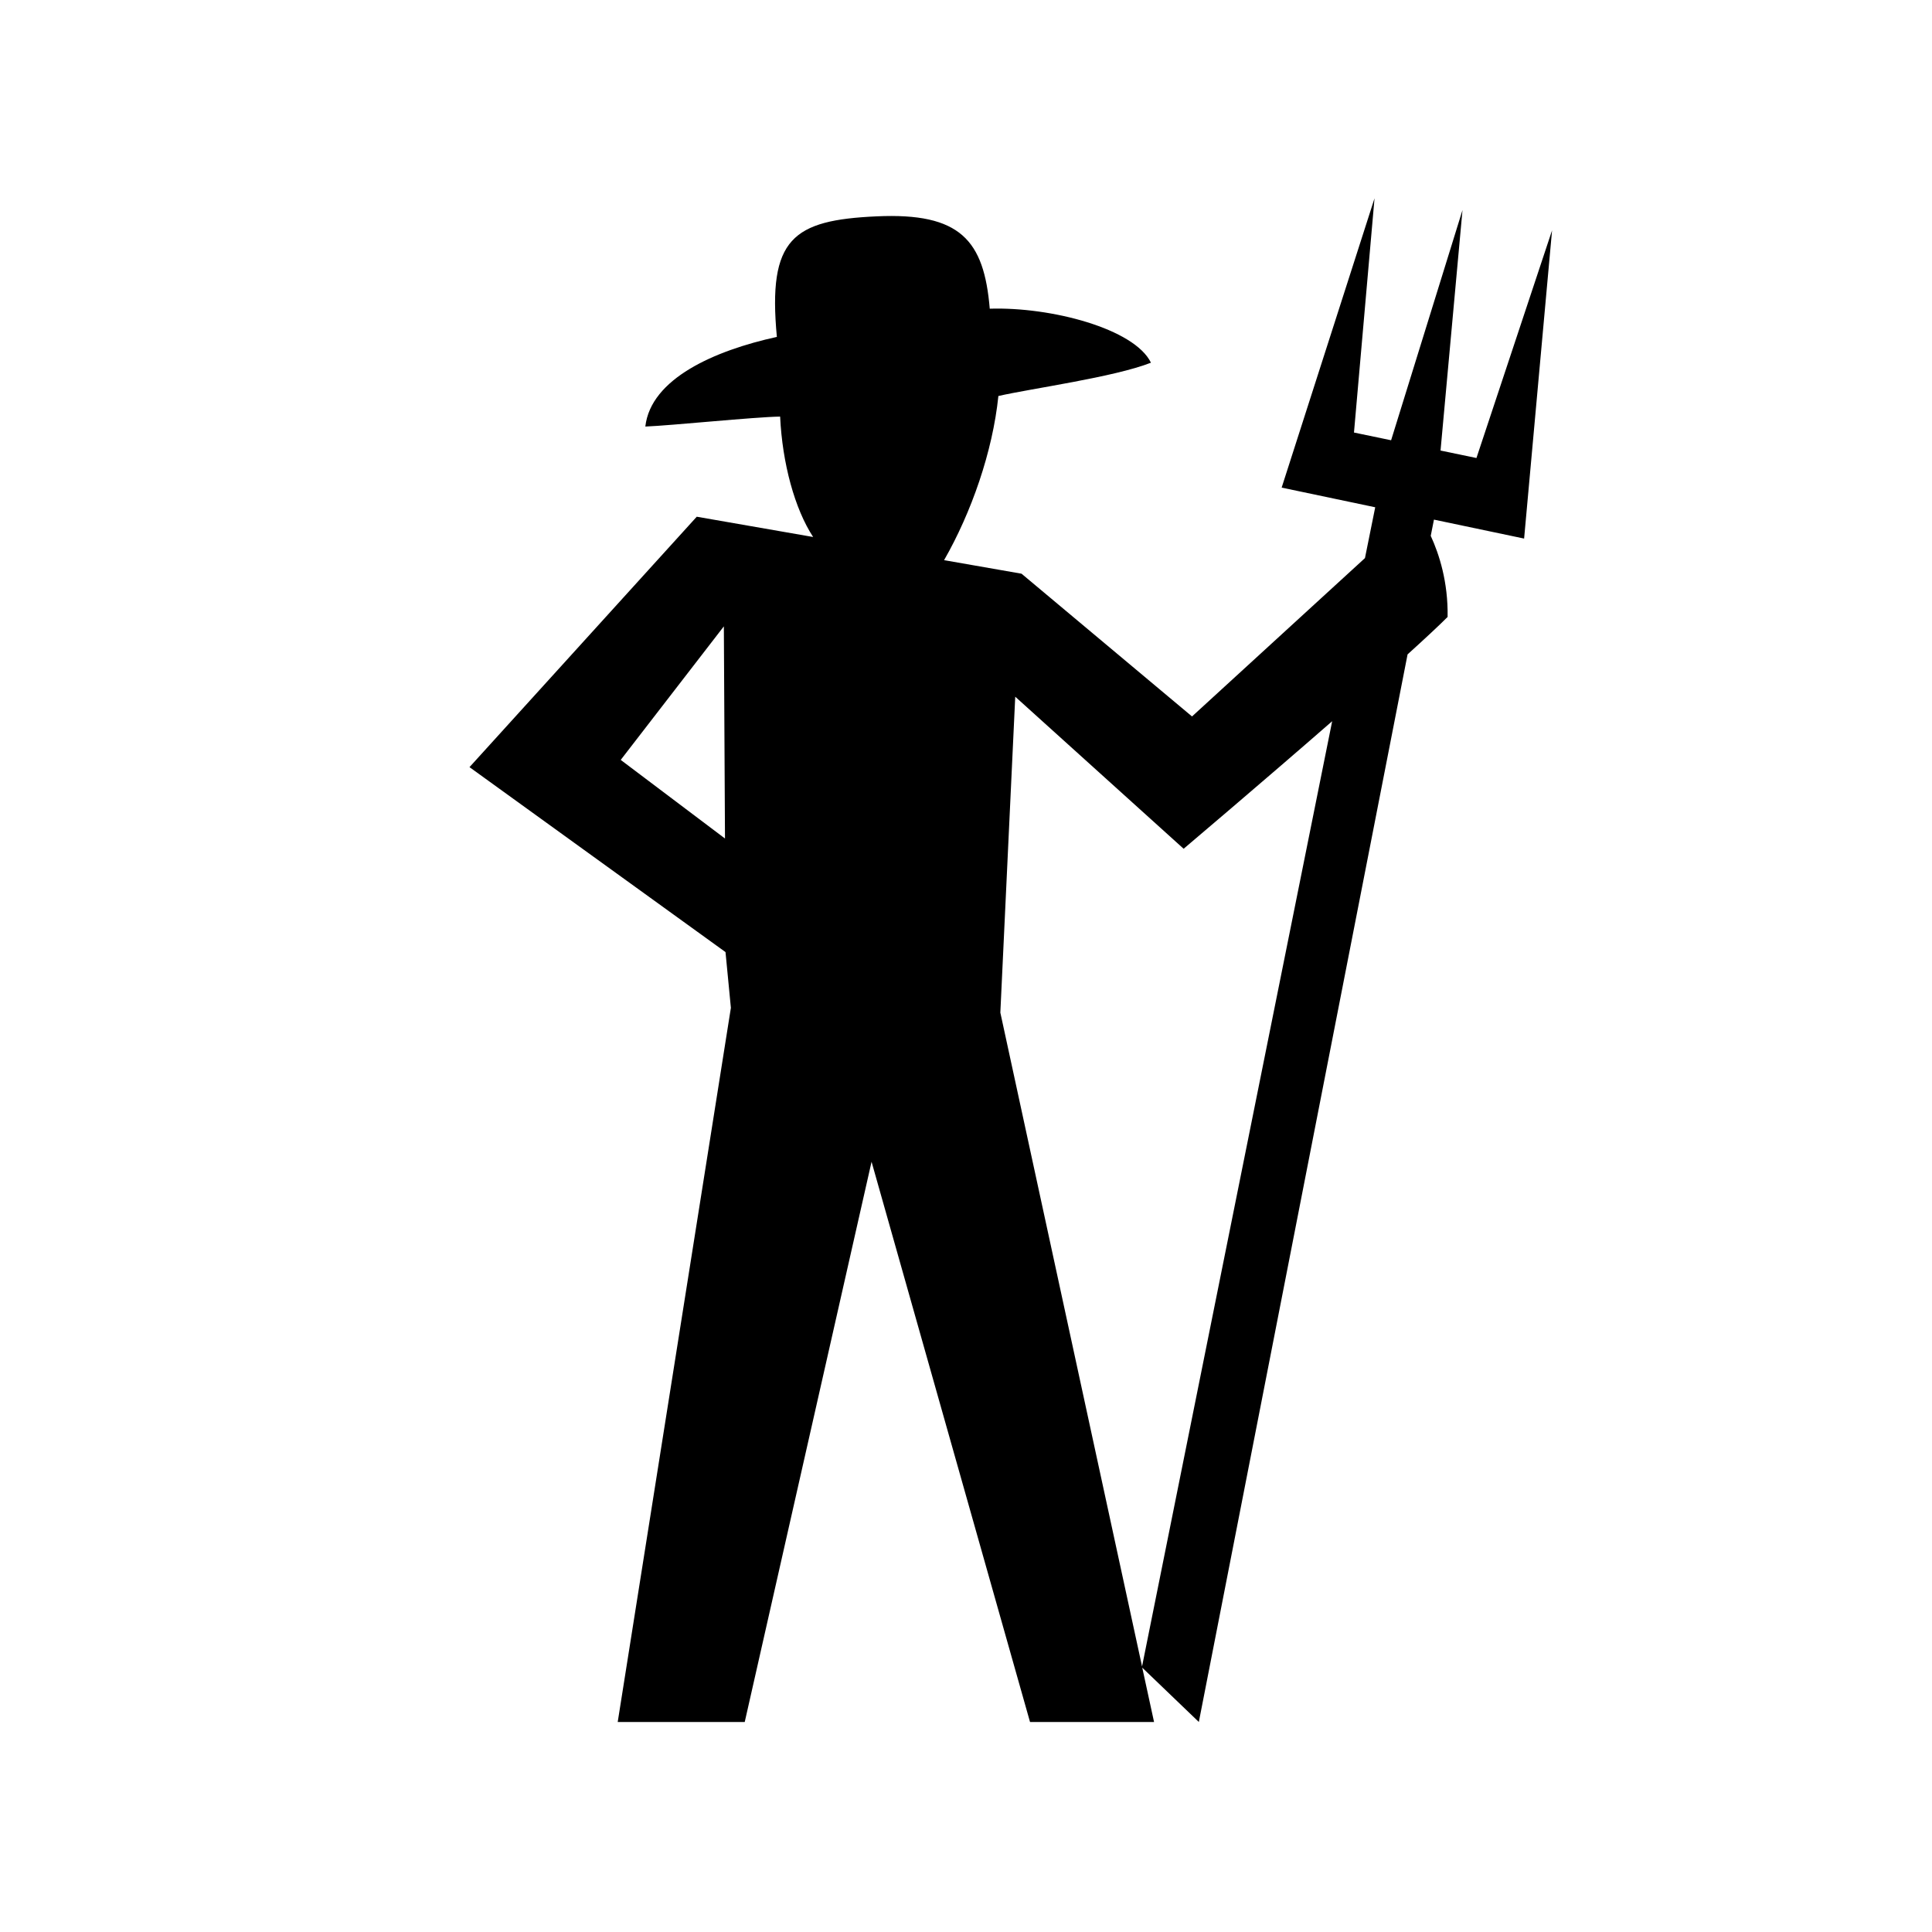 <svg xmlns="http://www.w3.org/2000/svg" width="100%" height="100%" viewBox="-35.84 -35.84 583.68 583.68"><path d="M379.42 24.066l-28.059 87.407 28.268 5.941-3.098 15.352-52.25 47.843-51.5-43.125-23.404-4.093c8.217-14.33 14.683-32.77 16.404-49.594 10.02-2.28 34.92-5.675 46.094-10.059-4.997-10.285-30.197-16.906-48.7-16.316-1.733-20.713-8.88-29.054-34.155-27.902-25.276 1.151-32.972 6.601-30.16 36.423-18.866 4.127-38.097 12.616-39.74 27.084 7.87-.307 32.96-2.896 40.724-3.011.66 14.1 4.4 27.847 9.97 36.375l-35.158-6.125L106 195.922l77.344 55.875 1.625 16.844-34.19 215.75h38.375l38.315-169.25 47.873 169.25h37.47l-3.564-16.407 17.094 16.407 63.062-322.532c5.01-4.54 9.265-8.481 12.094-11.312.177-10.537-2.537-18.942-5.094-24.5l.971-4.902 27.238 5.724 8.444-93.117-22.846 68.781-10.848-2.256 6.635-72.658-21.568 69.55-11.217-2.333 6.207-70.77zm26.578 3.553l.002-.01h-.002v.01zM182.844 153.39l.344 64.095-31.5-23.75 31.156-40.345zm88.031 21.252l50.875 45.937s22.993-19.456 44.875-38.531L309.187 467.61l-42.812-197.529 4.5-95.44z"/></svg>